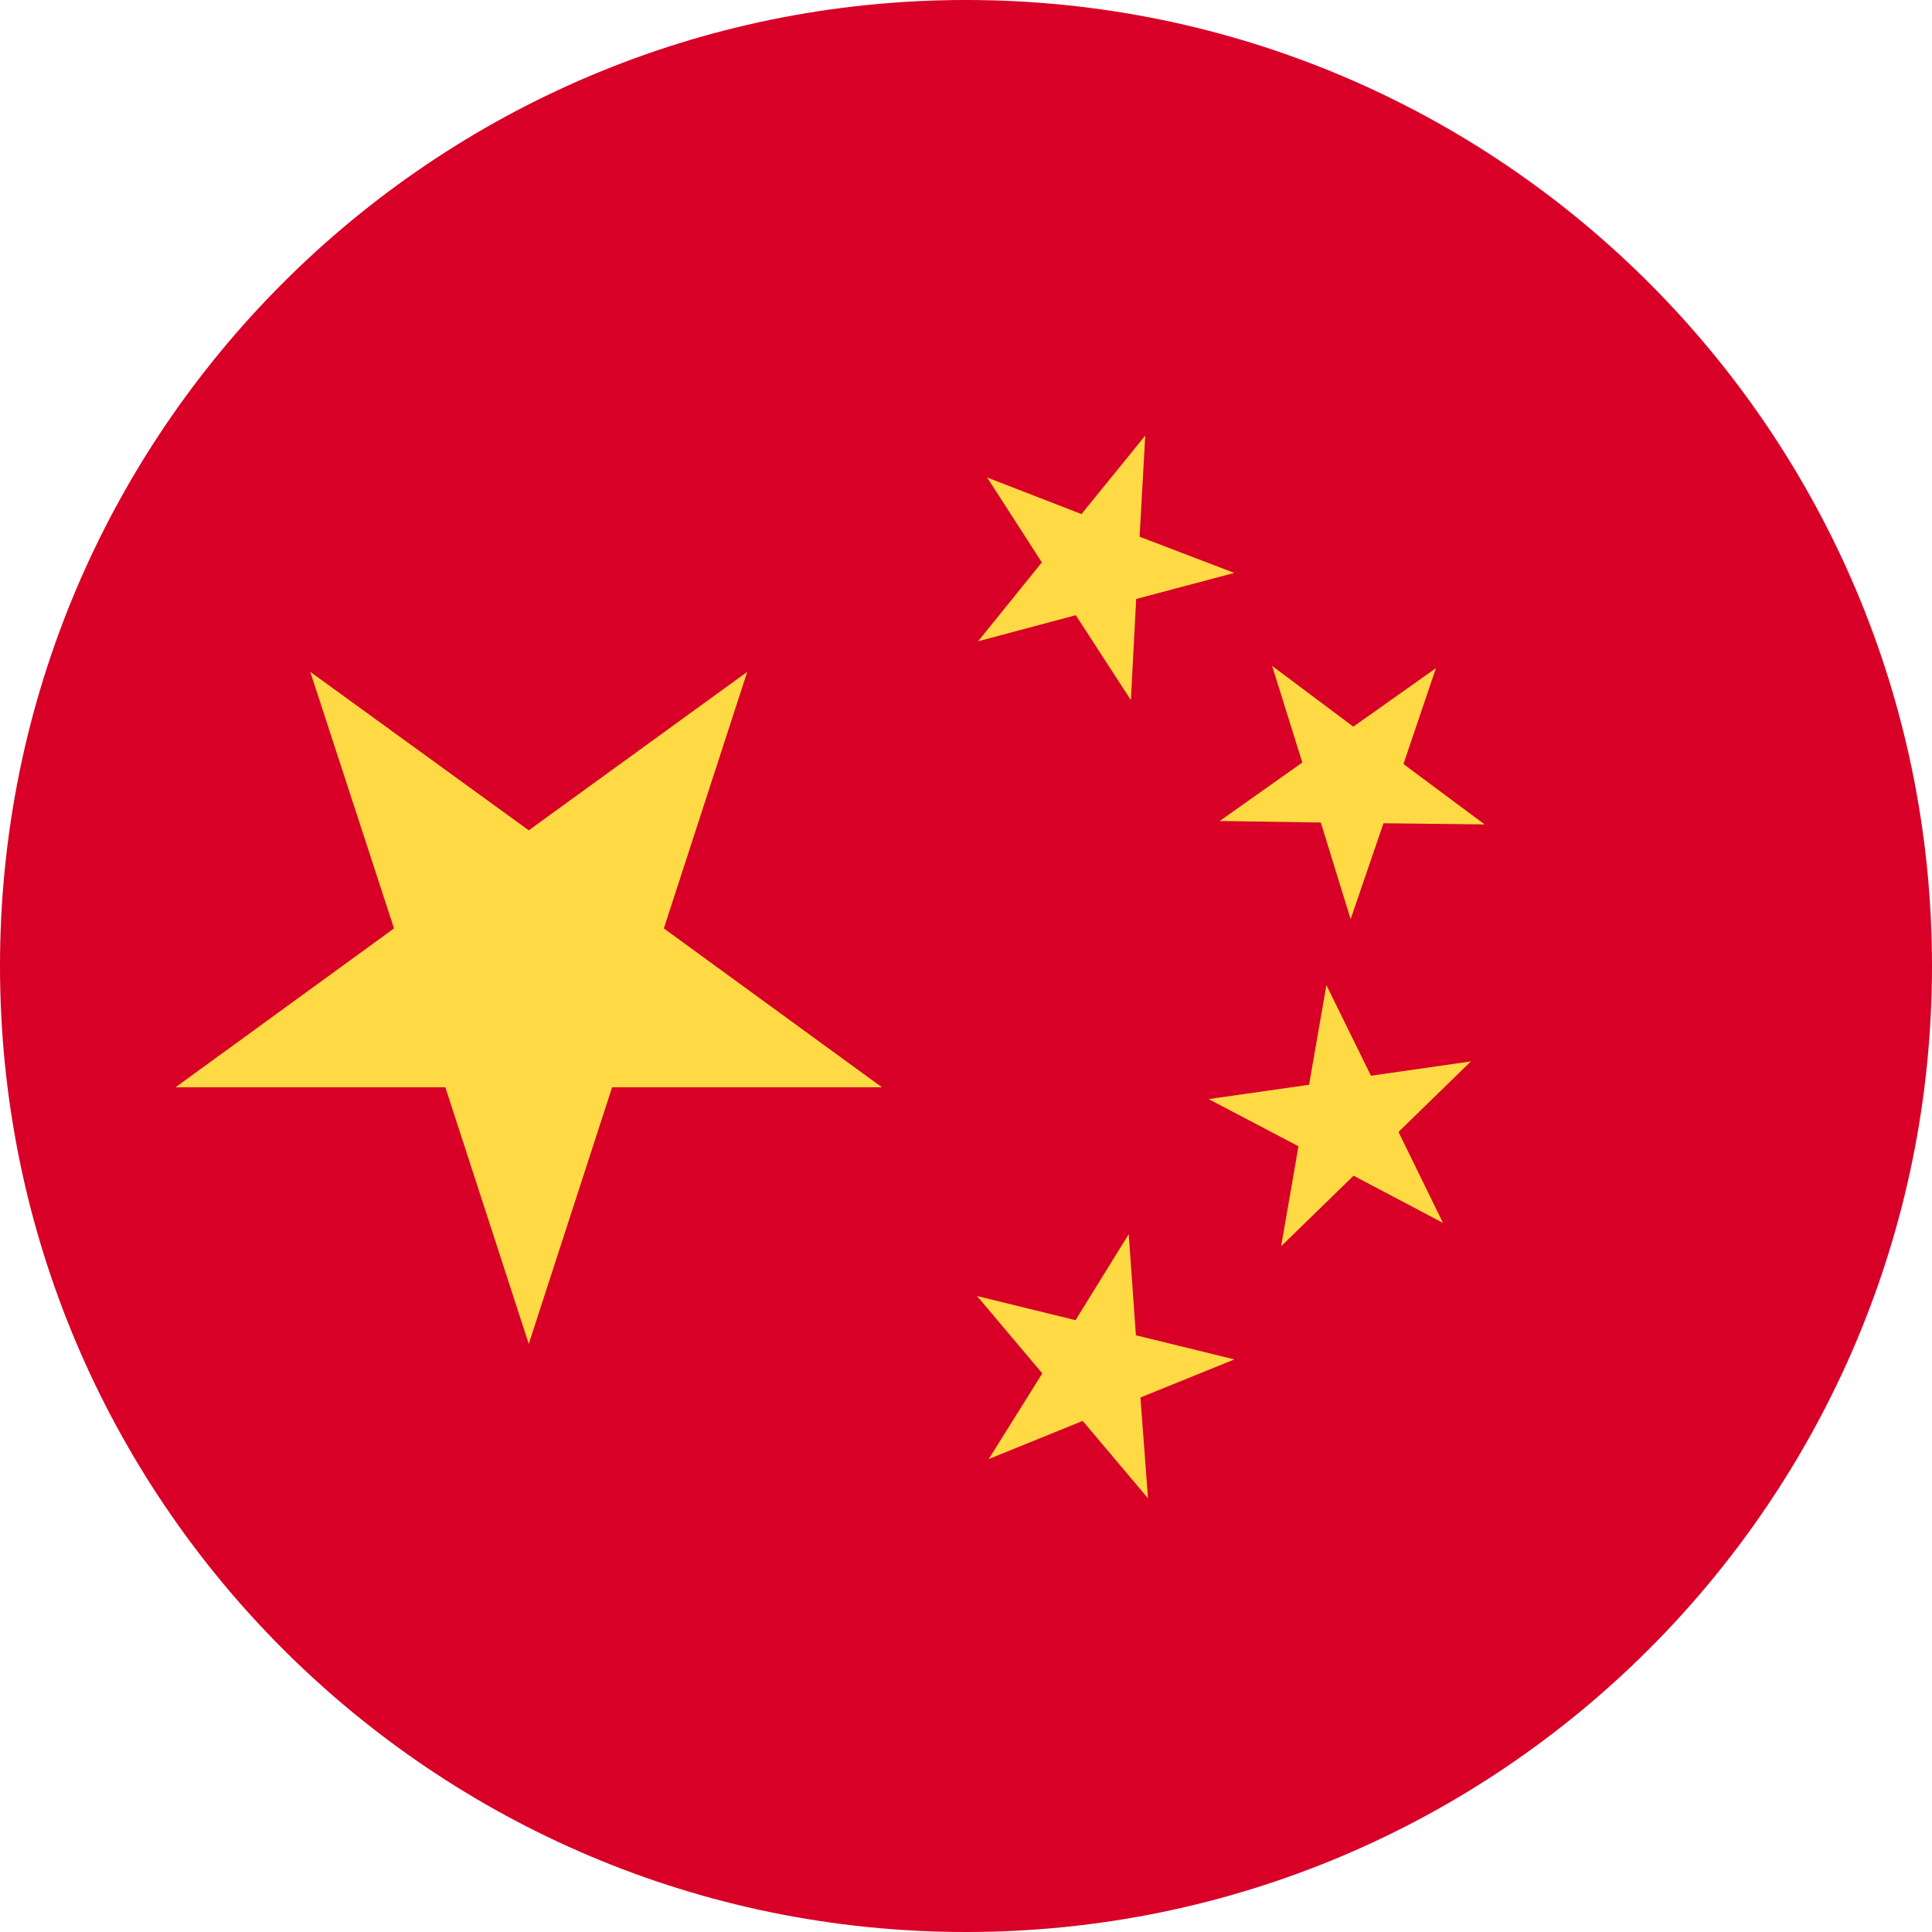 <svg width="35" height="35" viewBox="0 0 35 35" fill="none" xmlns="http://www.w3.org/2000/svg">
<g clip-path="url(#clip0)">
<path d="M17.5 0C27.165 0 35 7.835 35 17.5C35 27.165 27.165 35 17.5 35C7.835 35 0 27.165 0 17.5C0 7.835 7.835 0 17.5 0Z" fill="#D80027"/>
<path d="M9.579 24.346L11.089 19.697H15.977L12.026 16.819L13.537 12.171L9.579 15.042L5.621 12.171L7.138 16.819L3.18 19.697H8.068L9.579 24.346Z" fill="#FFDA44"/>
<path d="M20.747 7.891L19.592 9.313L17.883 8.65L18.874 10.188L17.719 11.617L19.489 11.145L20.487 12.683L20.583 10.851L22.36 10.379L20.645 9.723L20.747 7.891Z" fill="#FFDA44"/>
<path d="M23.046 12.064L23.593 13.814L22.096 14.873L23.928 14.901L24.468 16.651L25.063 14.914L26.895 14.935L25.425 13.841L26.013 12.105L24.516 13.164L23.046 12.064Z" fill="#FFDA44"/>
<path d="M26.141 22.154L25.335 20.506L26.647 19.228L24.836 19.488L24.029 17.847L23.715 19.652L21.896 19.911L23.523 20.766L23.209 22.577L24.521 21.299L26.141 22.154Z" fill="#FFDA44"/>
<path d="M20.797 27.143L20.66 25.317L22.362 24.627L20.578 24.19L20.448 22.358L19.484 23.916L17.7 23.479L18.882 24.88L17.912 26.432L19.614 25.741L20.797 27.143Z" fill="#FFDA44"/>
</g>
<defs>
<clipPath id="clip0">
<rect width="35" height="35" fill="white" transform="matrix(1 0 0 -1 0 35)"/>
</clipPath>
</defs>
</svg>

